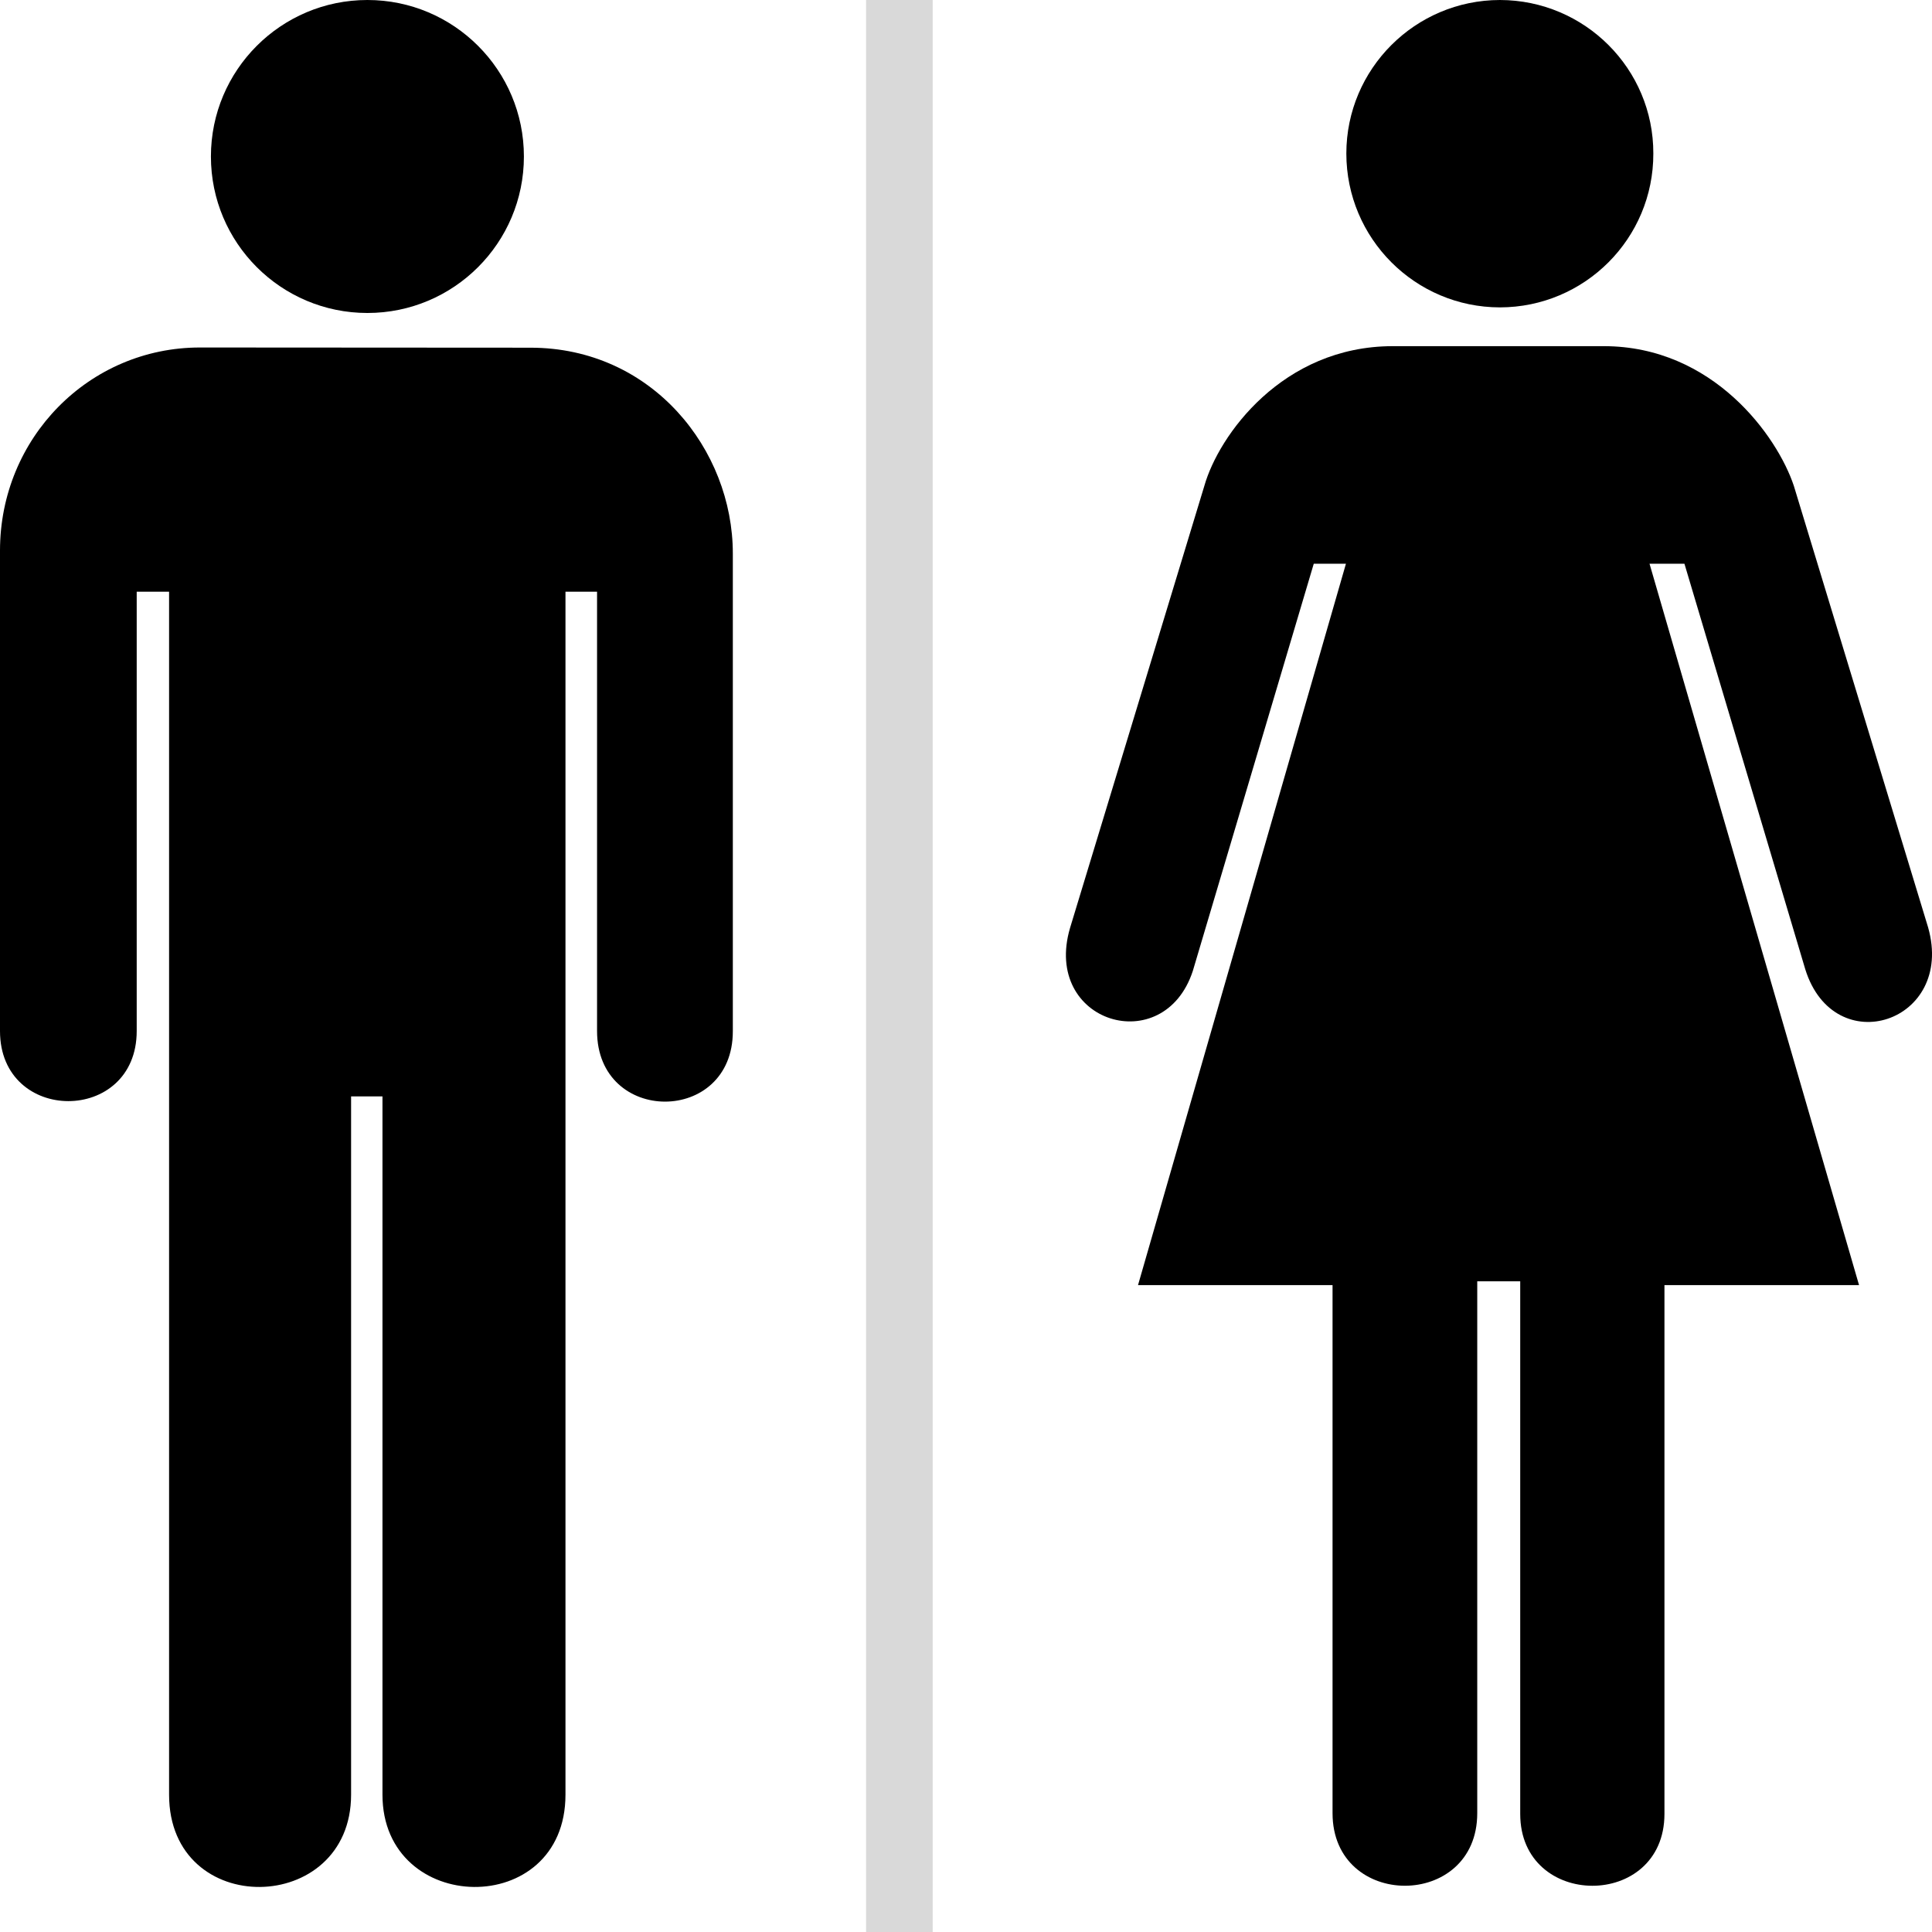 <svg width="29" height="29" viewBox="0 0 29 29" fill="none" xmlns="http://www.w3.org/2000/svg">
<path d="M22.514 4.614C23.788 4.612 24.82 3.58 24.817 2.304C24.82 1.034 23.788 0.002 22.514 0C21.242 0.002 20.21 1.034 20.209 2.304C20.21 3.58 21.242 4.612 22.514 4.614Z" fill="black"/>
<path d="M22.174 19.233V27.216C22.175 28.669 20.002 28.669 20.002 27.216V19.29H17.082L20.203 8.462H19.72L17.905 14.573C17.471 15.903 15.642 15.356 16.062 13.928L18.078 7.292C18.292 6.538 19.248 5.197 20.906 5.196H24.074C25.717 5.197 26.679 6.55 26.926 7.292L28.942 13.922C29.346 15.349 27.532 15.939 27.098 14.55L25.284 8.462H24.76L27.905 19.29H24.984V27.228C24.983 28.669 22.819 28.662 22.819 27.228V19.233H22.174Z" fill="black"/>
<path d="M5.515 4.698C6.812 4.698 7.864 3.646 7.864 2.349C7.864 1.052 6.812 0 5.515 0C4.218 0 3.166 1.052 3.166 2.349C3.166 3.646 4.218 4.698 5.515 4.698Z" fill="black"/>
<path d="M3.001 5.216C1.338 5.216 0 6.573 0 8.265V15.476C0 16.879 2.052 16.879 2.052 15.476V8.882H2.538V26.939C2.538 28.813 5.27 28.758 5.27 26.939V16.457H5.741V26.939C5.741 28.758 8.488 28.813 8.488 26.939V8.882H8.962V15.476C8.962 16.889 11.004 16.889 11 15.476V8.308C11 6.748 9.788 5.219 7.962 5.219L3.001 5.216Z" fill="black"/>
<rect x="13" width="1" height="29" fill="#D9D9D9"/>
</svg>
